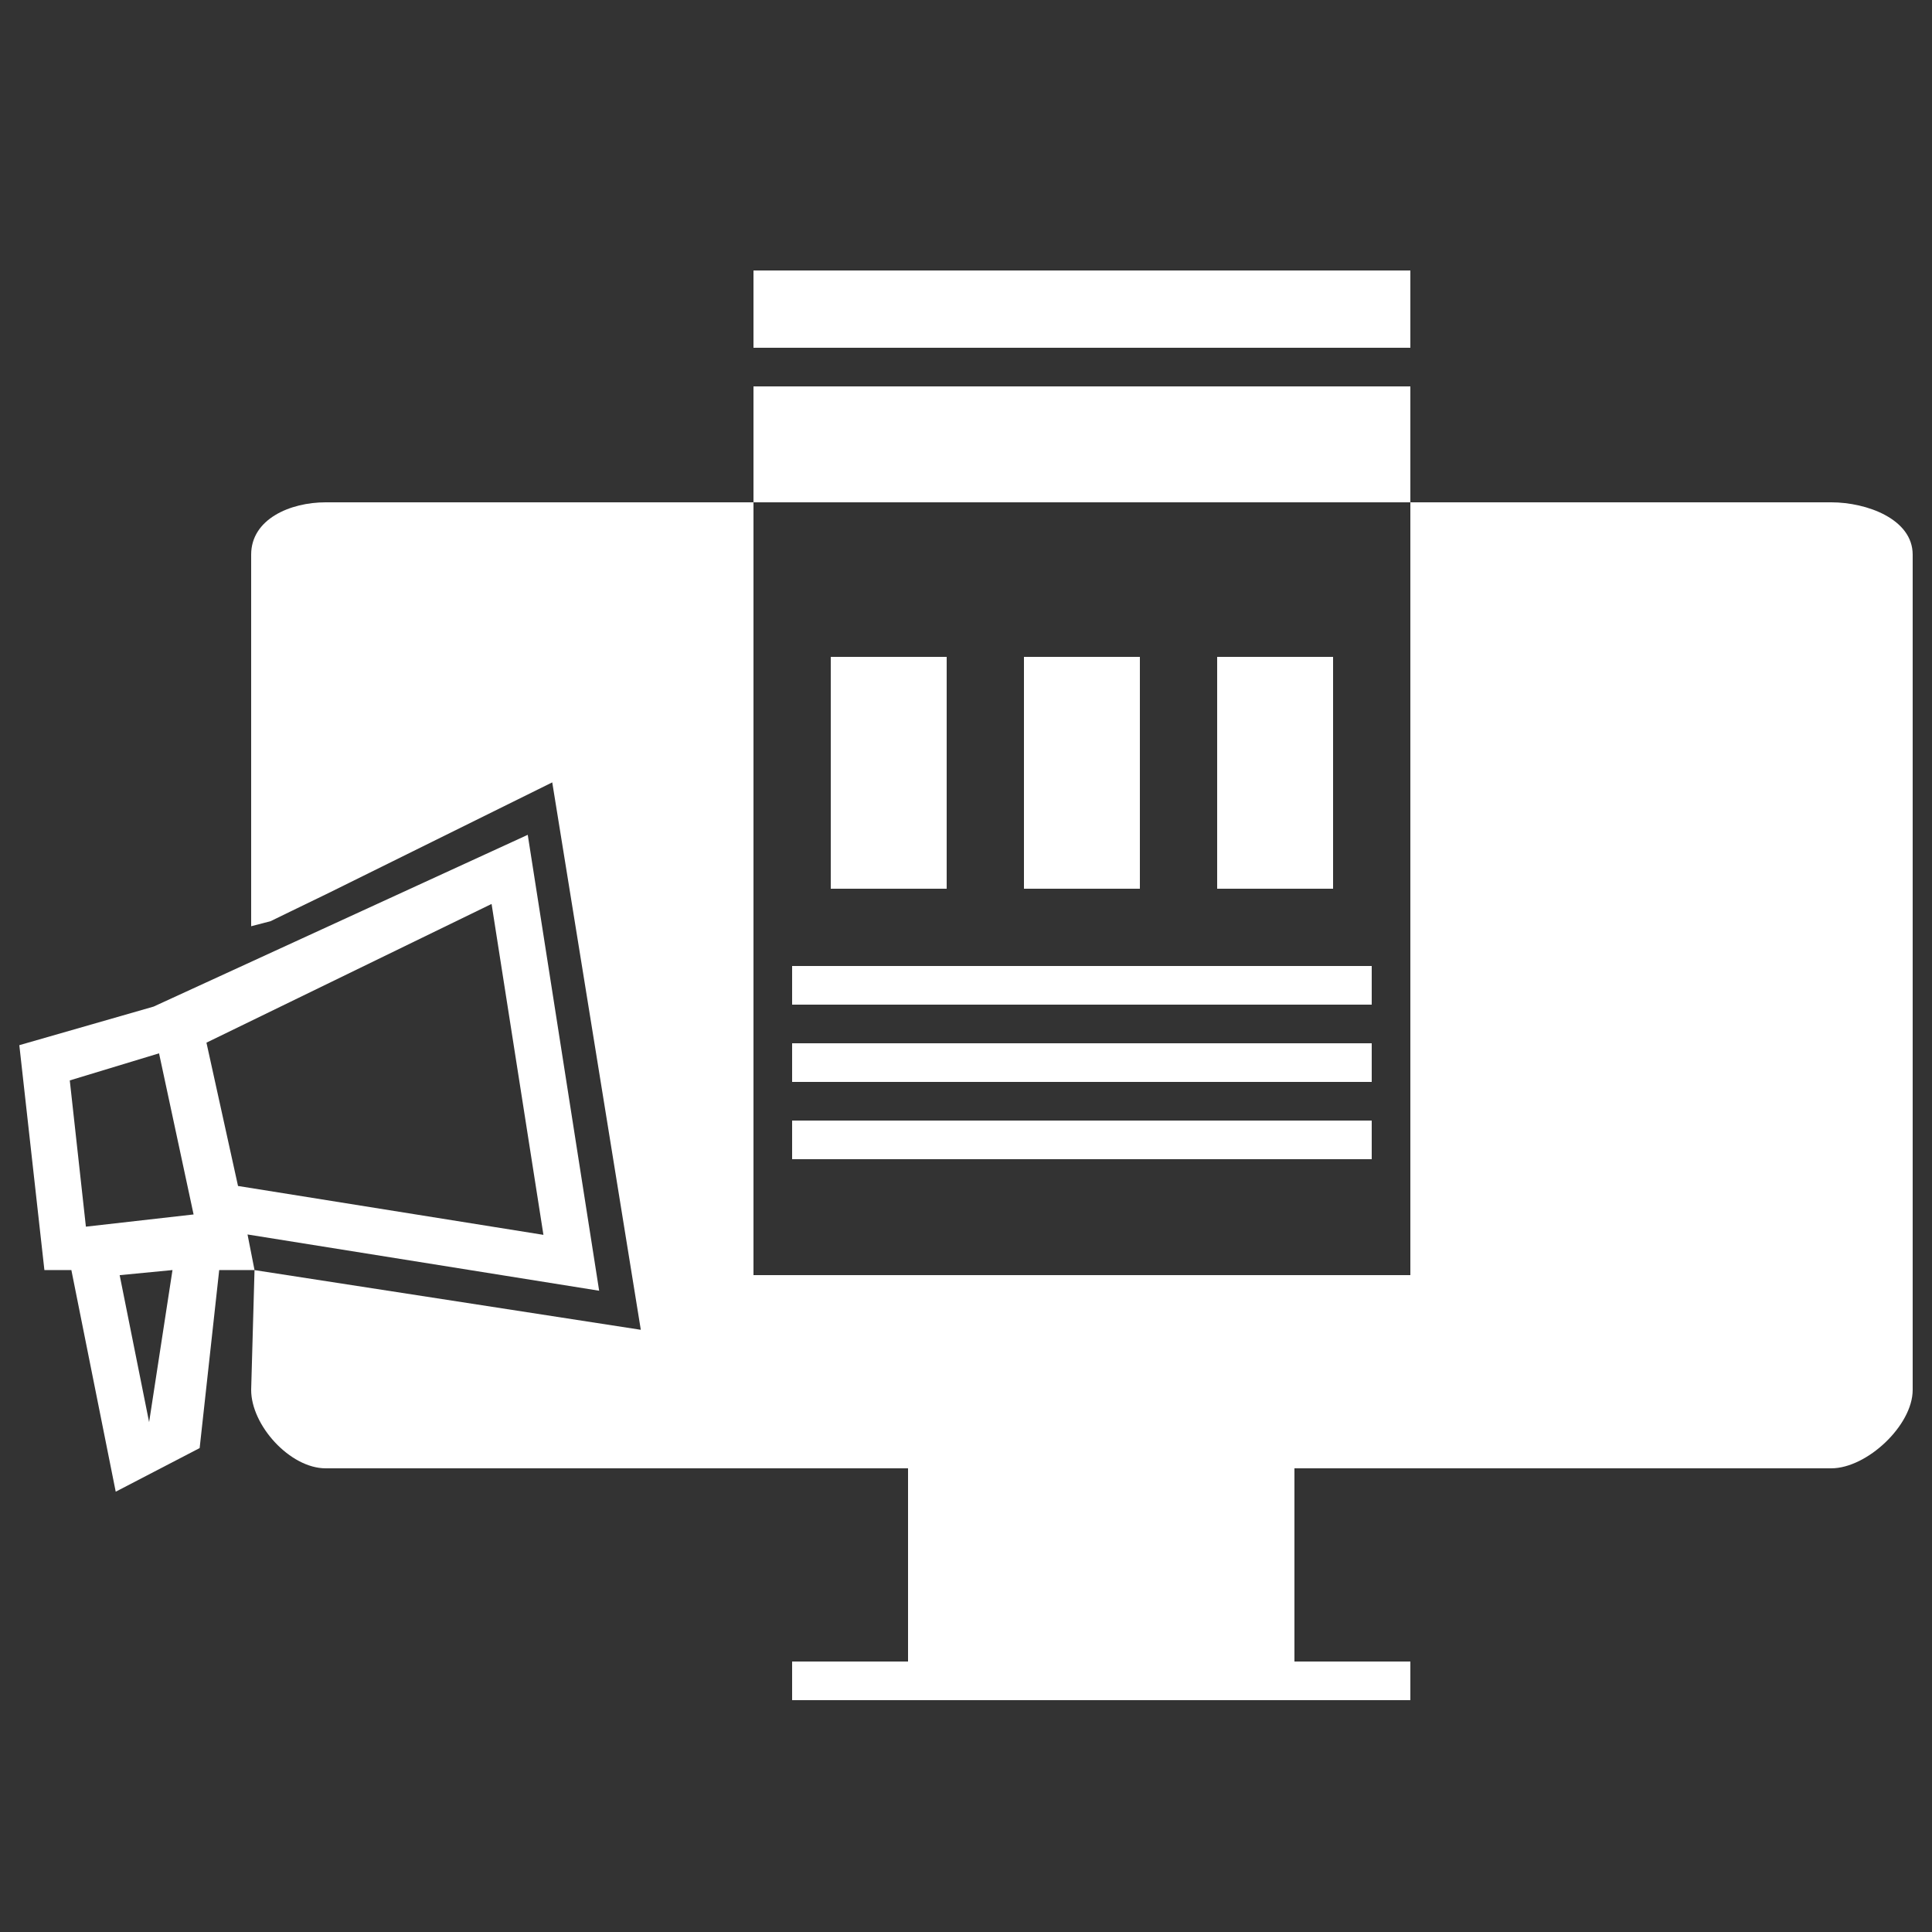 <?xml version="1.0" encoding="utf-8"?>
<!-- Generator: Adobe Illustrator 16.0.0, SVG Export Plug-In . SVG Version: 6.00 Build 0)  -->
<!DOCTYPE svg PUBLIC "-//W3C//DTD SVG 1.1//EN" "http://www.w3.org/Graphics/SVG/1.1/DTD/svg11.dtd">
<svg version="1.1" id="Layer_1" xmlns="http://www.w3.org/2000/svg" xmlns:xlink="http://www.w3.org/1999/xlink" x="0px" y="0px"
	 width="50px" height="50px" viewBox="0 0 50 50" enable-background="new 0 0 50 50" xml:space="preserve">
<rect x="0" y="0" width="50" height="50" fill="#333333" stroke="none"/>
<g>
	<rect x="19.5" y="7" fill="#FFFFFF" width="17" height="2"/>
	<rect x="19.5" y="10" fill="#FFFFFF" width="17" height="3"/>
	<rect x="24.5" y="38" fill="#FFFFFF" width="8" height="5"/>
	<rect x="21.5" y="17" fill="#FFFFFF" width="3" height="6"/>
	<rect x="31.5" y="17" fill="#FFFFFF" width="3" height="6"/>
	<rect x="20.5" y="25" fill="#FFFFFF" width="15" height="1"/>
	<rect x="26.5" y="17" fill="#FFFFFF" width="3" height="6"/>
	<rect x="20.5" y="29" fill="#FFFFFF" width="15" height="1"/>
	<rect x="20.5" y="27" fill="#FFFFFF" width="15" height="1"/>
	<path fill="#FFFFFF" d="M47.393,13H36.5v1v19h-17V14v-1H8.428C7.508,13,6.5,13.434,6.5,14.354v9.617l0.503-0.131L7.5,23.598
		l1-0.485l5.792-2.865l2.292,14.167L6.587,32.87L6.5,35.971C6.5,36.891,7.508,38,8.428,38H23.5v5h-3v1h16v-1h-3v-5h13.893
		c0.92,0,2.107-1.109,2.107-2.029V14.354C49.5,13.434,48.313,13,47.393,13z M32.5,43h-8v-5h8V43z"/>
	<rect x="24.5" y="38" fill="#FFFFFF" width="8" height="5"/>
	<path fill="#FFFFFF" d="M6.406,31.948l9.1,1.456l-1.848-11.799l-9.684,4.446L0.5,27.049l0.649,5.82h0.698l1.148,5.736l2.172-1.129
		l0.506-4.607h0.914L6.406,31.948z M14.064,31.958L6.16,30.693l-0.817-3.709l7.379-3.59L14.064,31.958z M4.116,27.26l0.894,4.17
		l-2.787,0.316l-0.417-3.785L4.116,27.26z M3.859,36.805l-0.762-3.804l1.367-0.132L3.859,36.805z"/>
</g>
</svg>
